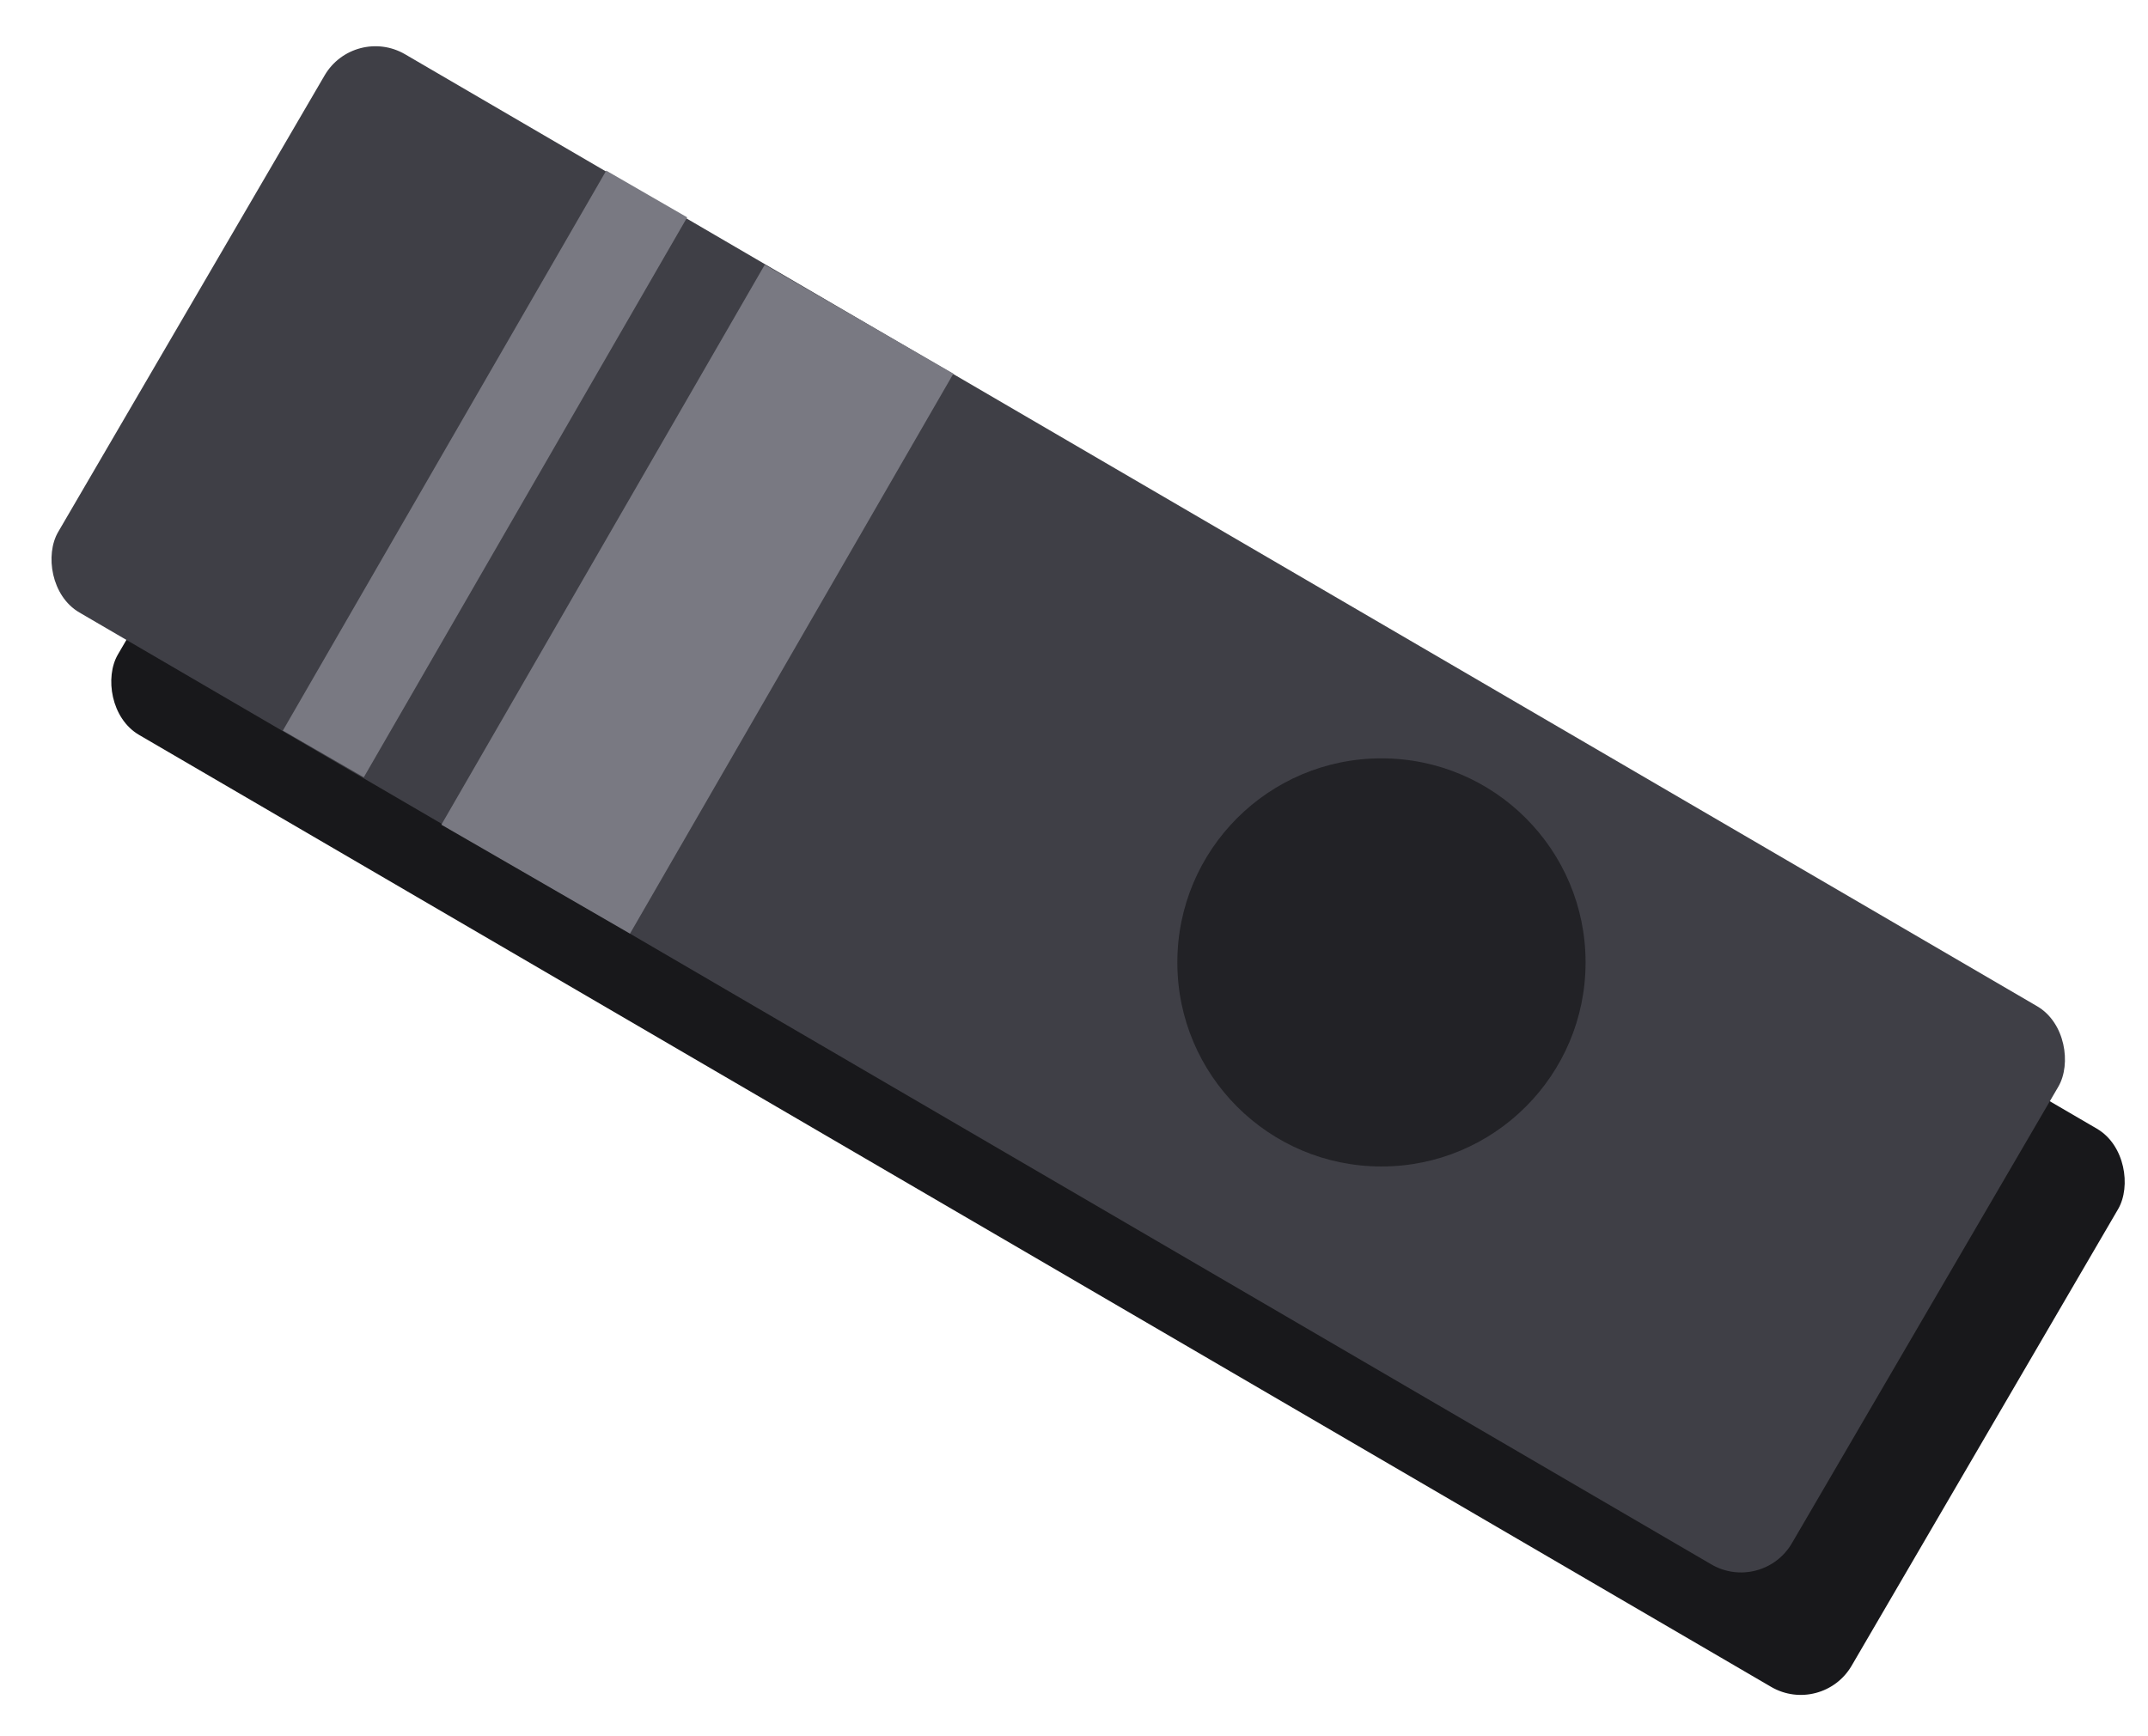 <svg width="73" height="59" viewBox="0 0 73 59" fill="none" xmlns="http://www.w3.org/2000/svg">
<rect x="14.07" y="5" width="68.216" height="21.968" rx="2" transform="rotate(30.261 14.07 5)" fill="#18181B"/>
<rect x="12.039" y="0.837" width="68.216" height="21.968" rx="2" transform="rotate(30.261 12.039 0.837)" fill="#3F3F46"/>
<circle cx="46.949" cy="32.716" r="6.937" fill="#222226"/>
<rect x="20.603" y="5.8" width="3.176" height="21.98" transform="rotate(30 20.603 5.8)" fill="#797982"/>
<rect x="25.99" y="9" width="7.403" height="21.98" transform="rotate(30 25.99 9)" fill="#797982"/>
</svg>

